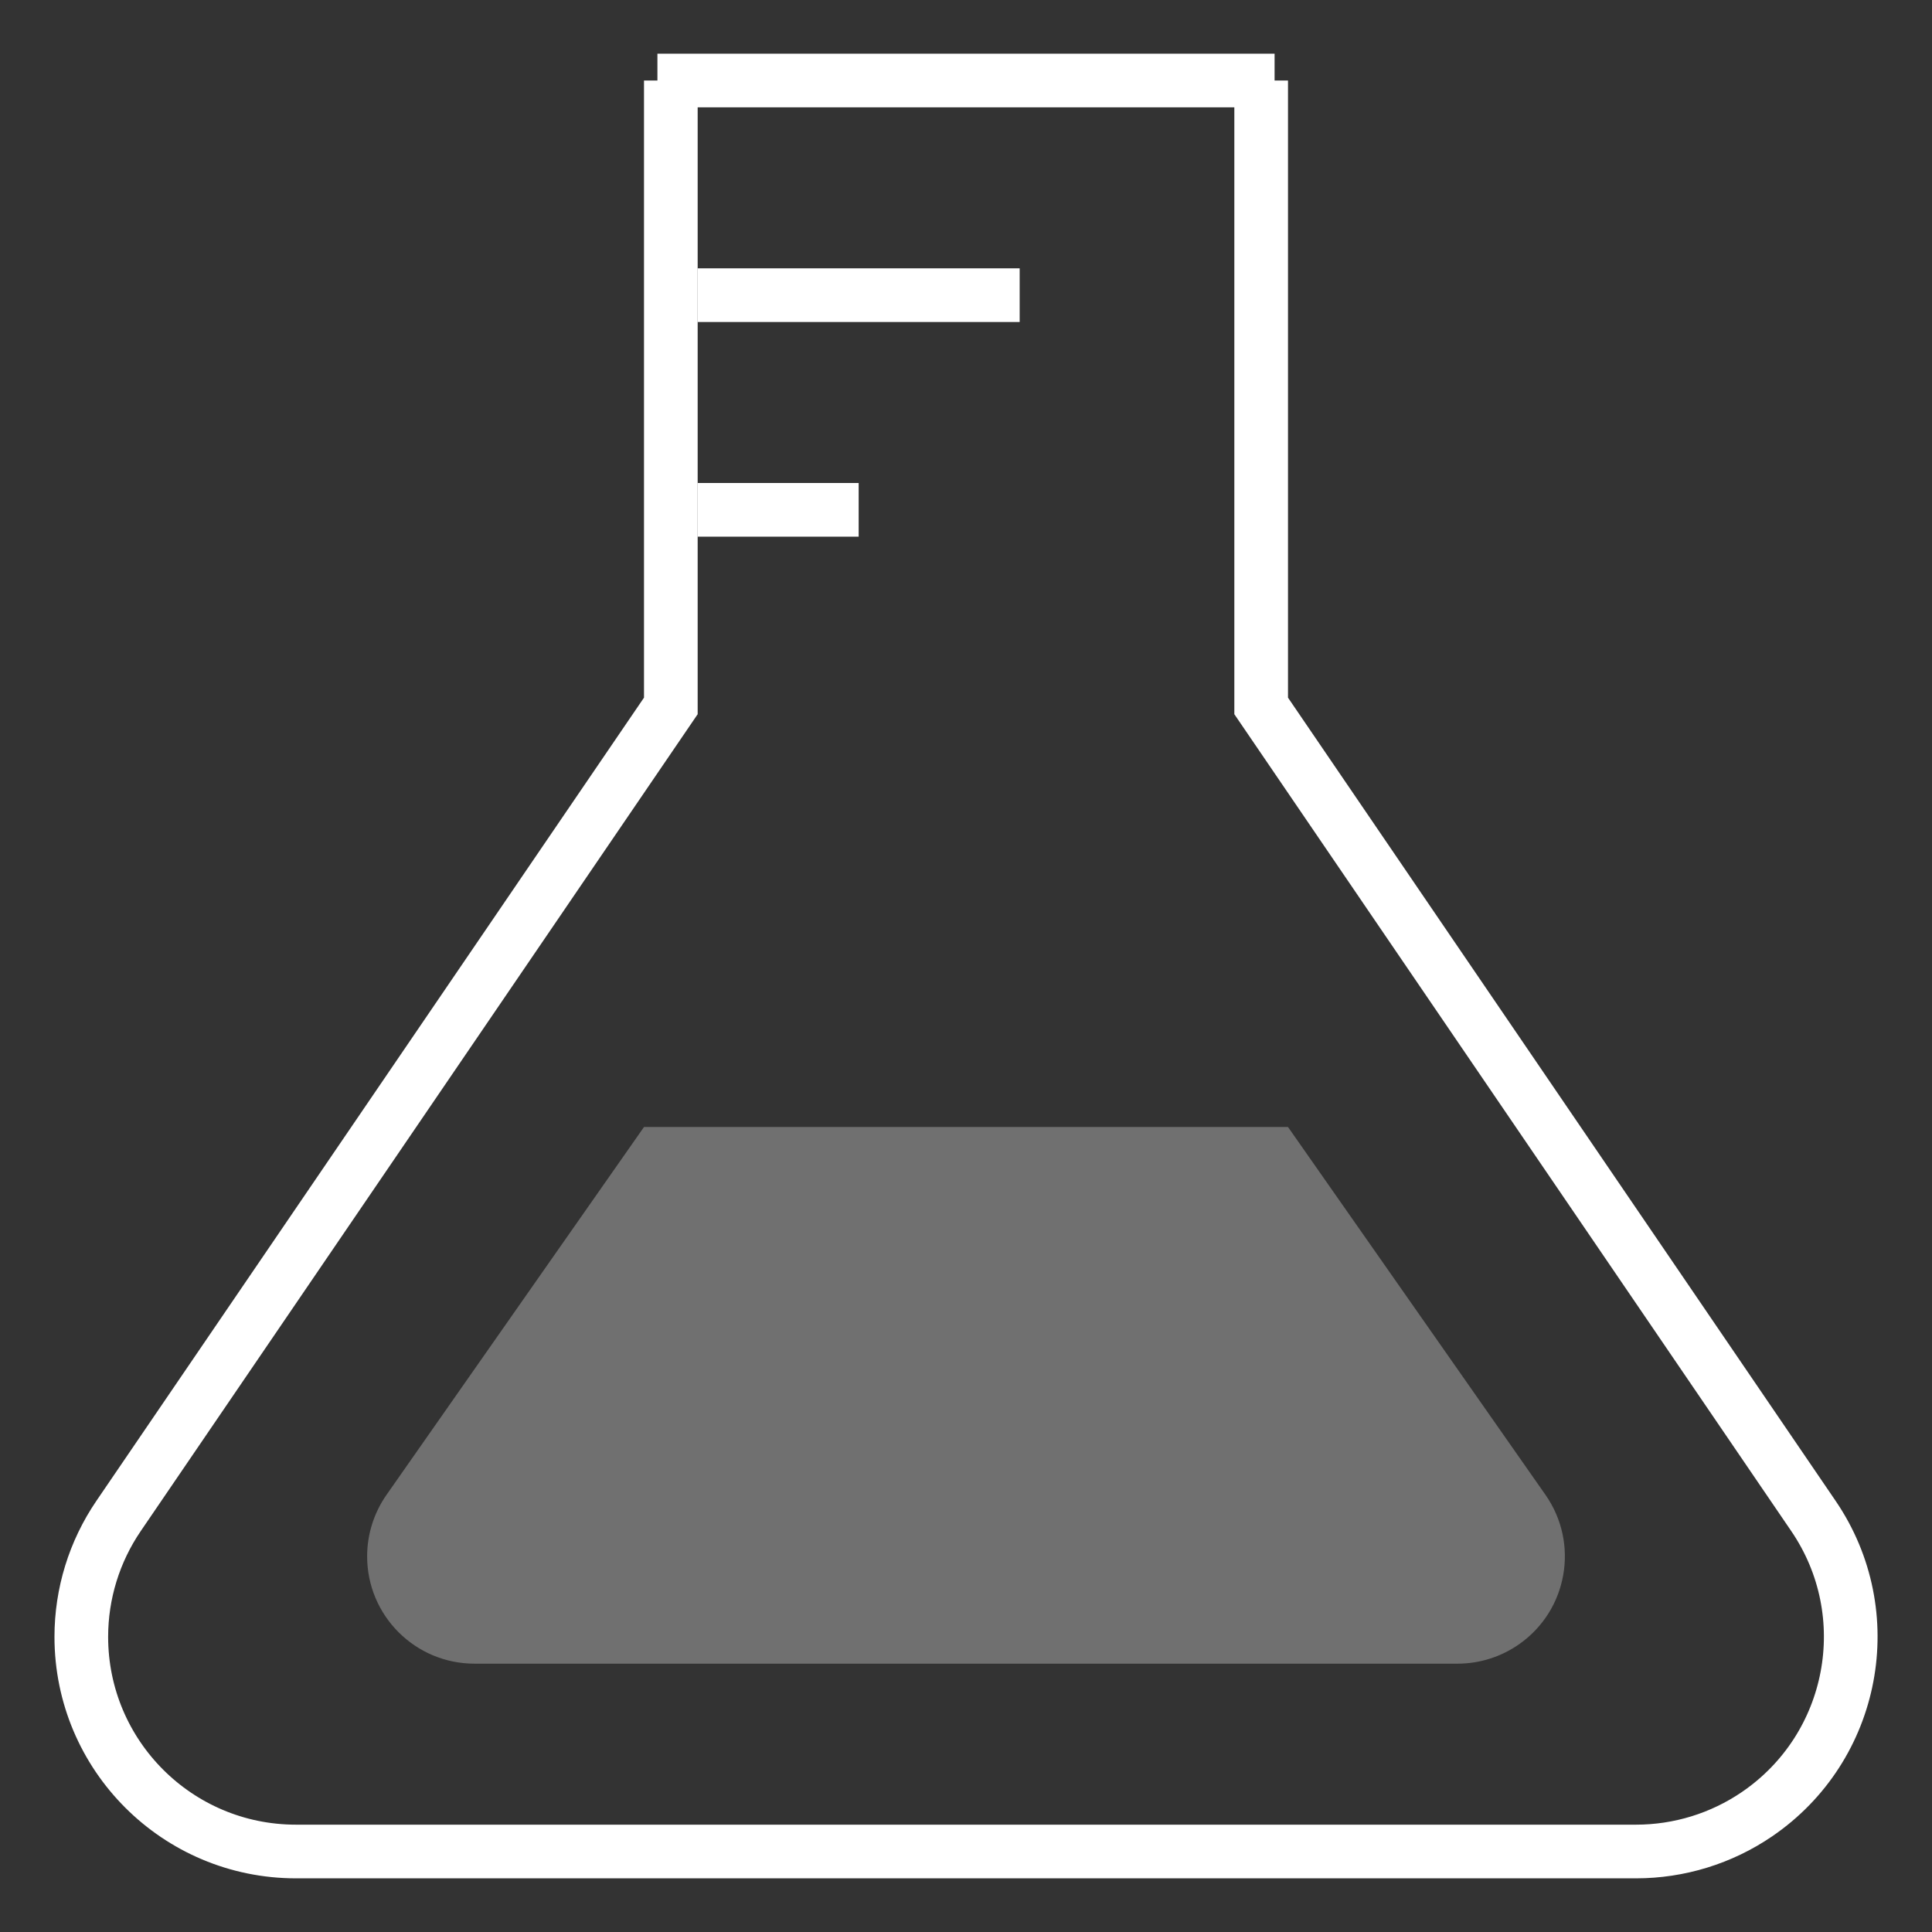 <?xml version="1.0" encoding="UTF-8"?>
<svg width="36px" height="36px" viewBox="0 0 36 36" version="1.1" xmlns="http://www.w3.org/2000/svg" xmlns:xlink="http://www.w3.org/1999/xlink">
    <rect x="0" y="0" width="36" height="36" fill="#333333" stroke="none"/>
    <!-- Generator: Sketch 50.2 (55047) - http://www.bohemiancoding.com/sketch -->
    <title>icon_category_experiments_xl_white</title>
    <desc>Created with Sketch.</desc>
    <defs></defs>
    <g id="Page-1" stroke="none" stroke-width="1" fill="none" fill-rule="evenodd">
        <g id="icon_category_experiments_xl_white">
            <rect id="Rectangle-path" x="0" y="0" width="36" height="36"></rect>
            <path d="M23.75,1.5 L12.25,1.5 L12.5,1.5 L12.5,13.154 L2.21,28.247 C1.757,28.911 1.515,29.696 1.515,30.5 C1.515,32.709 3.305,34.5 5.515,34.5 L30.485,34.5 C31.289,34.5 32.075,34.258 32.739,33.805 C34.564,32.56 35.035,30.072 33.79,28.247 L23.5,13.154 L23.5,1.5 L23.75,1.5 Z" id="Combined-Shape" stroke="#FFFFFF"></path>
            <rect id="Rectangle-9" fill="#FFFFFF" x="13" y="5" width="6" height="1"></rect>
            <rect id="Rectangle-9" fill="#FFFFFF" x="13" y="9" width="3" height="1"></rect>
            <path d="M12,21 L24,21 L28.797,27.853 C29.431,28.758 29.211,30.005 28.306,30.638 C27.969,30.874 27.569,31 27.159,31 L8.841,31 C7.737,31 6.841,30.105 6.841,29 C6.841,28.59 6.968,28.189 7.203,27.853 L12,21 Z" id="Rectangle-13" fill="#FFFFFF" opacity="0.3"></path>
        </g>
    </g>
</svg>